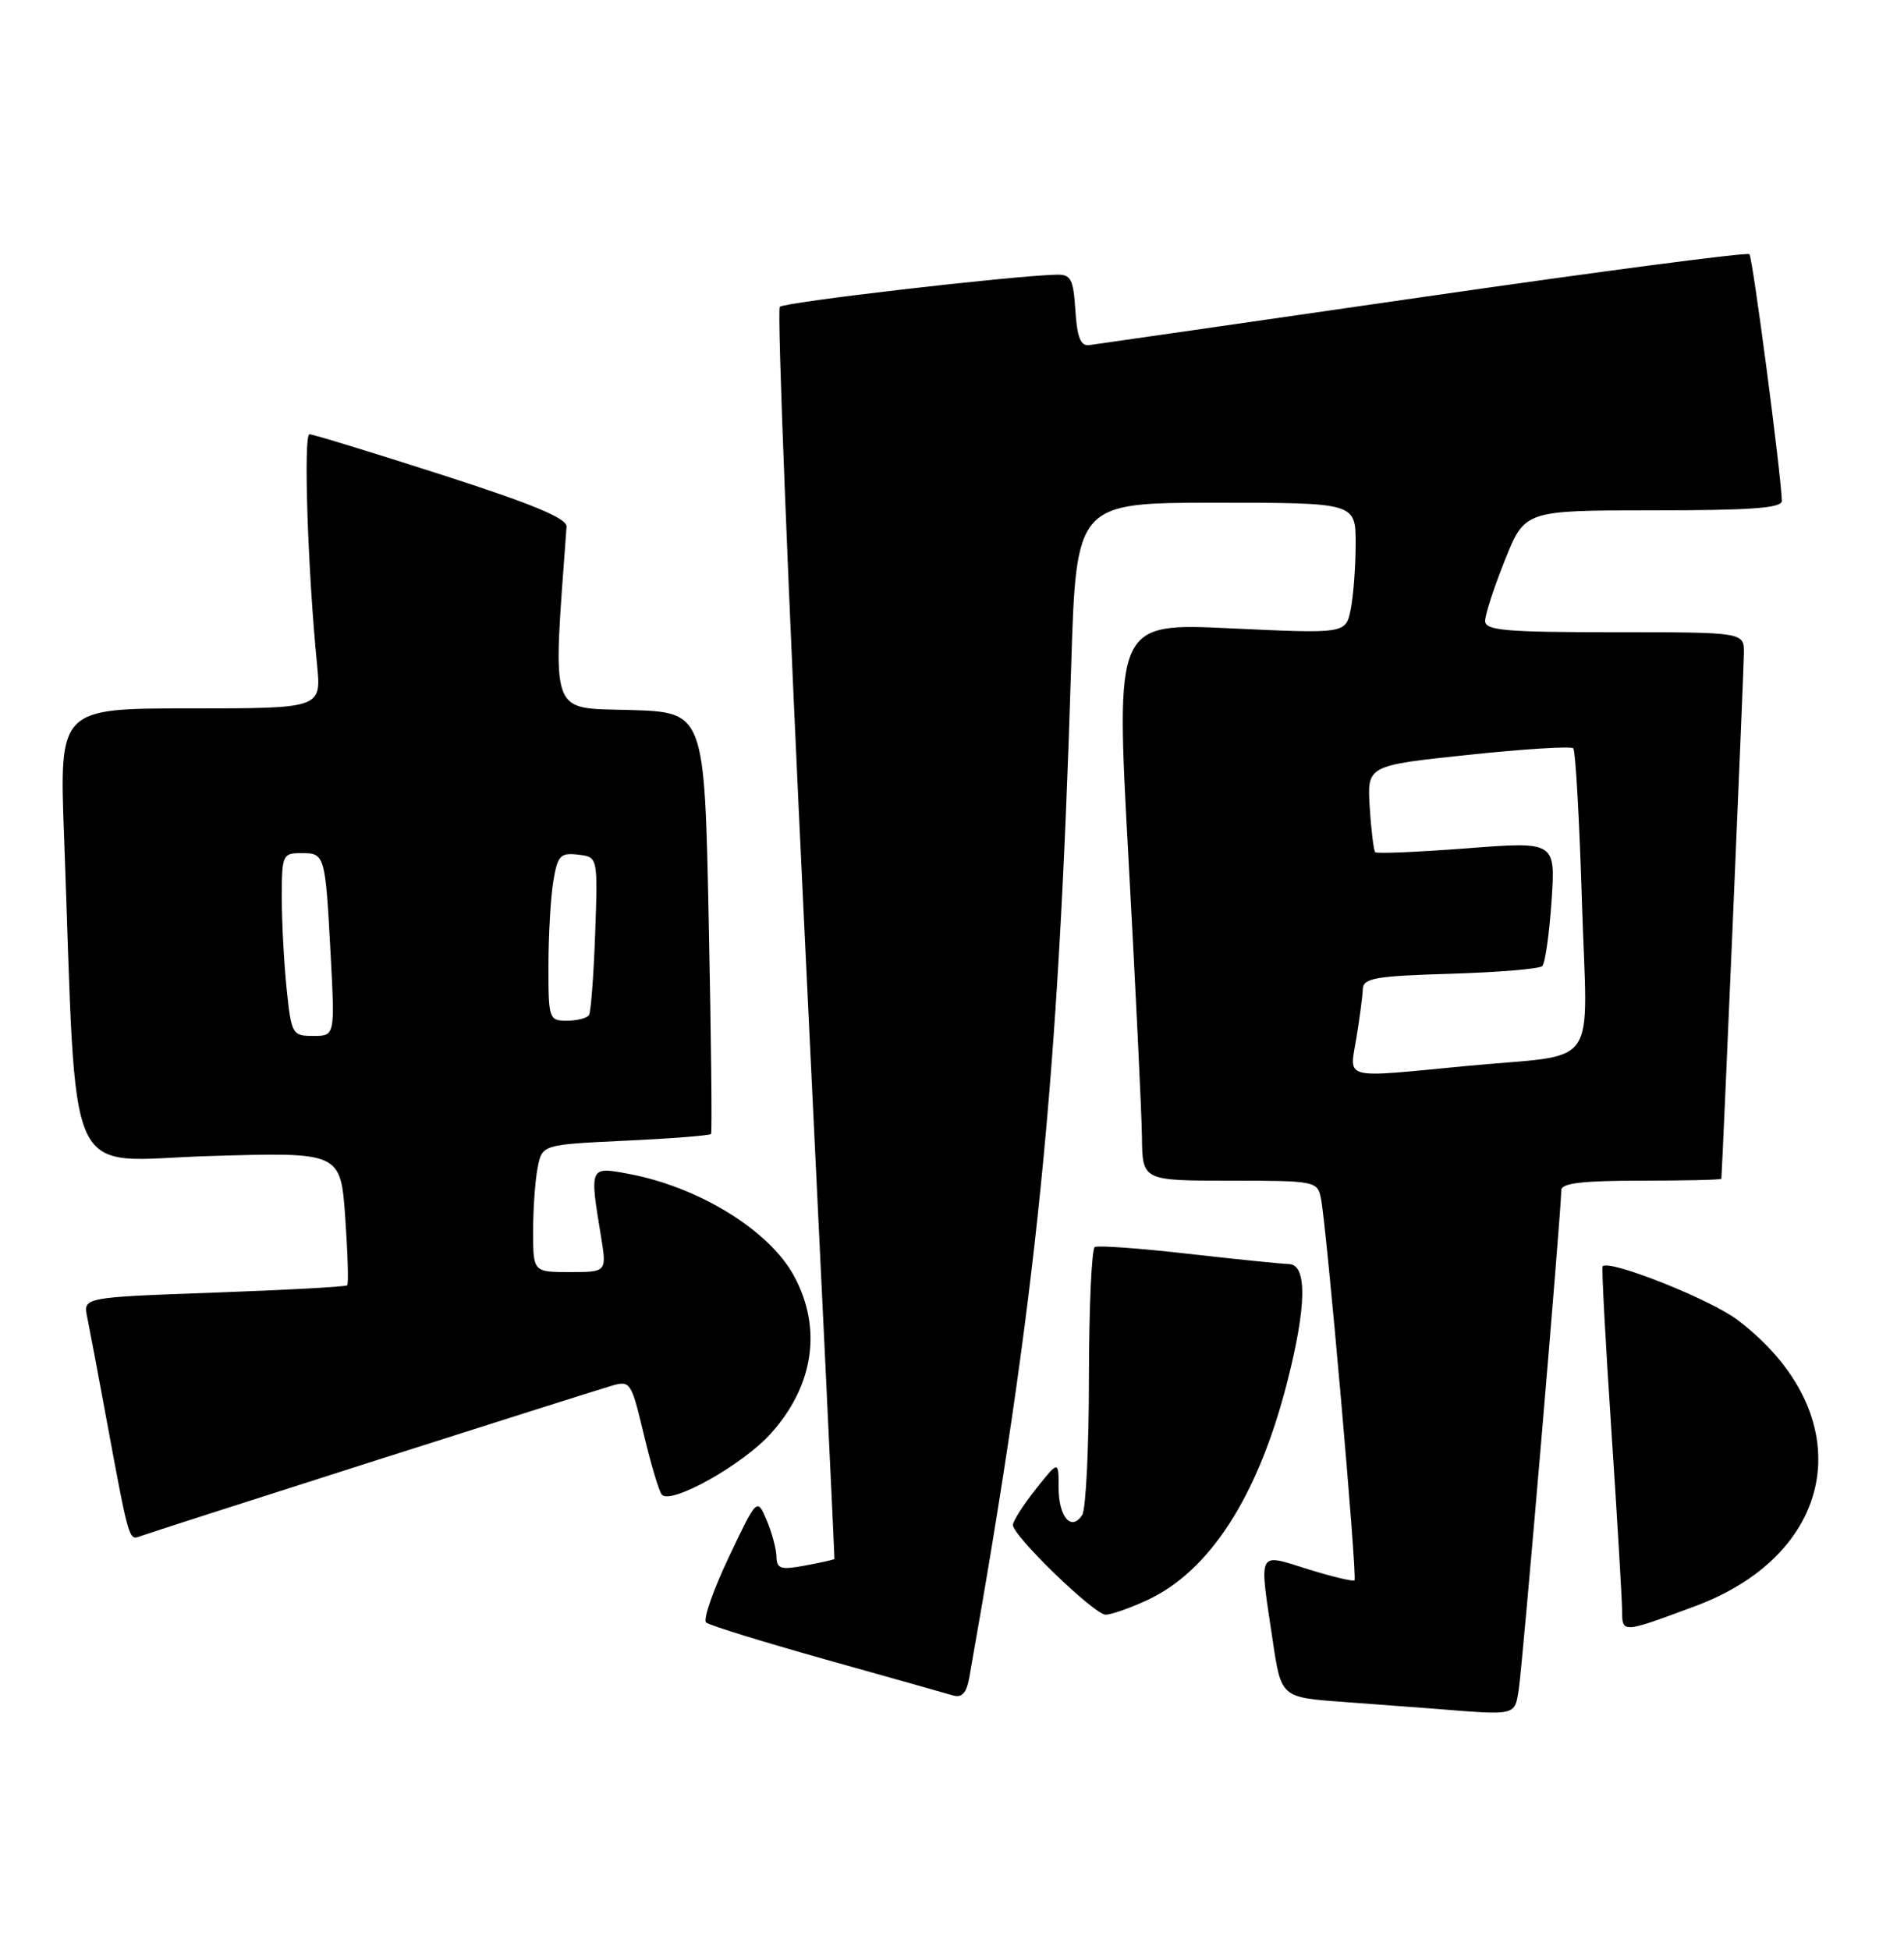 <?xml version="1.0" encoding="UTF-8" standalone="no"?>
<!DOCTYPE svg PUBLIC "-//W3C//DTD SVG 1.1//EN" "http://www.w3.org/Graphics/SVG/1.1/DTD/svg11.dtd" >
<svg xmlns="http://www.w3.org/2000/svg" xmlns:xlink="http://www.w3.org/1999/xlink" version="1.1" viewBox="0 0 250 256">
 <g >
 <path fill="currentColor"
d=" M 199.42 221.75 C 199.92 218.63 205.01 158.82 205.00 156.25 C 205.00 155.33 207.76 155.00 215.50 155.00 C 221.28 155.00 226.01 154.89 226.02 154.75 C 226.16 153.12 228.97 87.77 228.98 85.75 C 229.00 83.00 229.00 83.00 212.00 83.00 C 197.61 83.00 195.00 82.77 195.00 81.51 C 195.00 80.69 196.17 77.09 197.61 73.51 C 200.21 67.00 200.21 67.00 217.11 67.00 C 229.98 67.00 233.99 66.70 233.96 65.75 C 233.84 62.05 230.13 33.79 229.70 33.37 C 229.42 33.09 210.14 35.62 186.85 38.99 C 163.56 42.36 143.82 45.20 143.00 45.31 C 141.89 45.45 141.42 44.28 141.20 40.75 C 140.93 36.60 140.61 36.01 138.70 36.06 C 132.69 36.22 102.99 39.67 102.39 40.28 C 102.01 40.66 103.48 77.77 105.66 122.74 C 107.84 167.71 109.60 204.57 109.56 204.66 C 109.53 204.75 107.81 205.14 105.75 205.52 C 102.52 206.13 101.99 205.97 101.95 204.36 C 101.93 203.34 101.35 201.18 100.66 199.56 C 99.40 196.62 99.40 196.62 95.67 204.48 C 93.62 208.80 92.29 212.64 92.72 213.01 C 93.15 213.38 100.25 215.57 108.50 217.89 C 116.75 220.20 124.23 222.31 125.13 222.58 C 126.30 222.92 126.90 222.27 127.26 220.28 C 136.16 170.12 138.94 142.61 140.65 87.41 C 141.32 66.00 141.32 66.00 159.66 66.00 C 178.00 66.00 178.00 66.00 178.00 71.37 C 178.00 74.33 177.71 78.20 177.36 79.97 C 176.71 83.20 176.71 83.20 161.59 82.49 C 146.47 81.78 146.47 81.78 148.17 112.64 C 149.10 129.61 149.90 146.09 149.94 149.25 C 150.00 155.00 150.00 155.00 161.48 155.00 C 172.58 155.00 172.98 155.07 173.43 157.25 C 174.17 160.76 178.24 207.09 177.85 207.47 C 177.66 207.65 174.91 206.99 171.75 206.01 C 165.02 203.91 165.31 203.31 167.11 215.38 C 168.22 222.84 168.22 222.84 176.36 223.43 C 180.84 223.76 186.30 224.17 188.50 224.34 C 199.18 225.20 198.87 225.27 199.42 221.75 Z  M 222.50 210.89 C 241.59 203.82 244.34 185.63 228.18 173.31 C 224.65 170.61 211.35 165.32 210.43 166.24 C 210.28 166.38 210.79 175.95 211.56 187.50 C 212.33 199.05 212.96 209.77 212.98 211.32 C 213.00 214.45 212.87 214.46 222.50 210.89 Z  M 150.50 210.13 C 158.79 206.36 165.17 196.49 169.00 181.50 C 171.57 171.47 171.65 166.02 169.25 165.95 C 168.29 165.92 162.32 165.32 156.00 164.60 C 149.68 163.88 144.16 163.48 143.75 163.71 C 143.34 163.93 142.99 171.63 142.98 180.81 C 142.98 189.99 142.58 198.12 142.10 198.88 C 140.68 201.11 139.00 199.17 139.00 195.30 C 139.00 191.72 139.00 191.72 136.00 195.50 C 134.35 197.58 133.00 199.69 133.00 200.20 C 133.00 201.65 143.71 212.00 145.18 211.98 C 145.91 211.97 148.30 211.14 150.50 210.13 Z  M 48.50 192.00 C 64.45 186.91 78.70 182.40 80.17 181.97 C 82.78 181.20 82.86 181.32 84.54 188.34 C 85.48 192.28 86.54 195.82 86.90 196.22 C 88.11 197.57 97.50 192.32 101.20 188.21 C 106.87 181.92 107.98 174.35 104.24 167.48 C 101.01 161.53 91.76 155.83 82.56 154.11 C 77.39 153.14 77.40 153.12 78.90 162.25 C 79.68 167.00 79.68 167.00 74.84 167.00 C 70.00 167.00 70.00 167.00 70.00 161.62 C 70.00 158.67 70.27 154.91 70.60 153.26 C 71.20 150.27 71.20 150.27 82.15 149.75 C 88.17 149.47 93.22 149.07 93.36 148.87 C 93.51 148.67 93.37 136.12 93.06 121.00 C 92.50 93.50 92.50 93.50 82.67 93.21 C 72.02 92.90 72.55 94.43 74.39 69.15 C 74.47 68.05 69.99 66.19 58.00 62.33 C 48.92 59.41 41.11 57.02 40.64 57.01 C 39.82 57.00 40.41 74.94 41.63 87.25 C 42.20 93.00 42.20 93.00 24.99 93.00 C 7.79 93.00 7.79 93.00 8.41 109.75 C 10.16 156.82 8.13 152.35 27.48 151.77 C 44.72 151.25 44.72 151.25 45.33 159.82 C 45.66 164.54 45.78 168.56 45.59 168.74 C 45.40 168.93 37.52 169.36 28.08 169.70 C 10.91 170.32 10.91 170.32 11.45 172.91 C 11.74 174.33 12.90 180.45 14.01 186.50 C 16.86 201.93 16.94 202.24 18.29 201.72 C 18.96 201.46 32.55 197.09 48.50 192.00 Z  M 178.10 136.25 C 178.53 133.64 178.91 130.75 178.94 129.84 C 178.99 128.41 180.60 128.13 190.42 127.84 C 196.70 127.65 202.14 127.20 202.51 126.83 C 202.88 126.46 203.42 122.63 203.72 118.31 C 204.25 110.47 204.25 110.47 192.59 111.37 C 186.18 111.86 180.77 112.09 180.57 111.88 C 180.37 111.67 180.04 109.03 179.85 106.00 C 179.50 100.50 179.50 100.50 192.77 99.10 C 200.07 98.33 206.28 97.94 206.57 98.24 C 206.87 98.53 207.38 107.57 207.71 118.33 C 208.40 141.04 210.38 138.23 192.50 139.95 C 176.02 141.53 177.18 141.83 178.10 136.25 Z  M 37.64 129.85 C 37.29 126.47 37.00 121.07 37.00 117.85 C 37.00 112.26 37.11 112.00 39.53 112.00 C 42.67 112.00 42.70 112.12 43.41 125.25 C 43.98 136.00 43.98 136.00 41.13 136.00 C 38.38 136.00 38.26 135.79 37.64 129.85 Z  M 72.01 126.75 C 72.02 122.76 72.30 117.79 72.65 115.70 C 73.21 112.31 73.57 111.93 75.89 112.20 C 78.50 112.50 78.50 112.50 78.15 122.50 C 77.95 128.00 77.59 132.84 77.34 133.25 C 77.09 133.66 75.78 134.00 74.44 134.00 C 72.08 134.00 72.00 133.77 72.01 126.75 Z "/>
</g>
</svg>